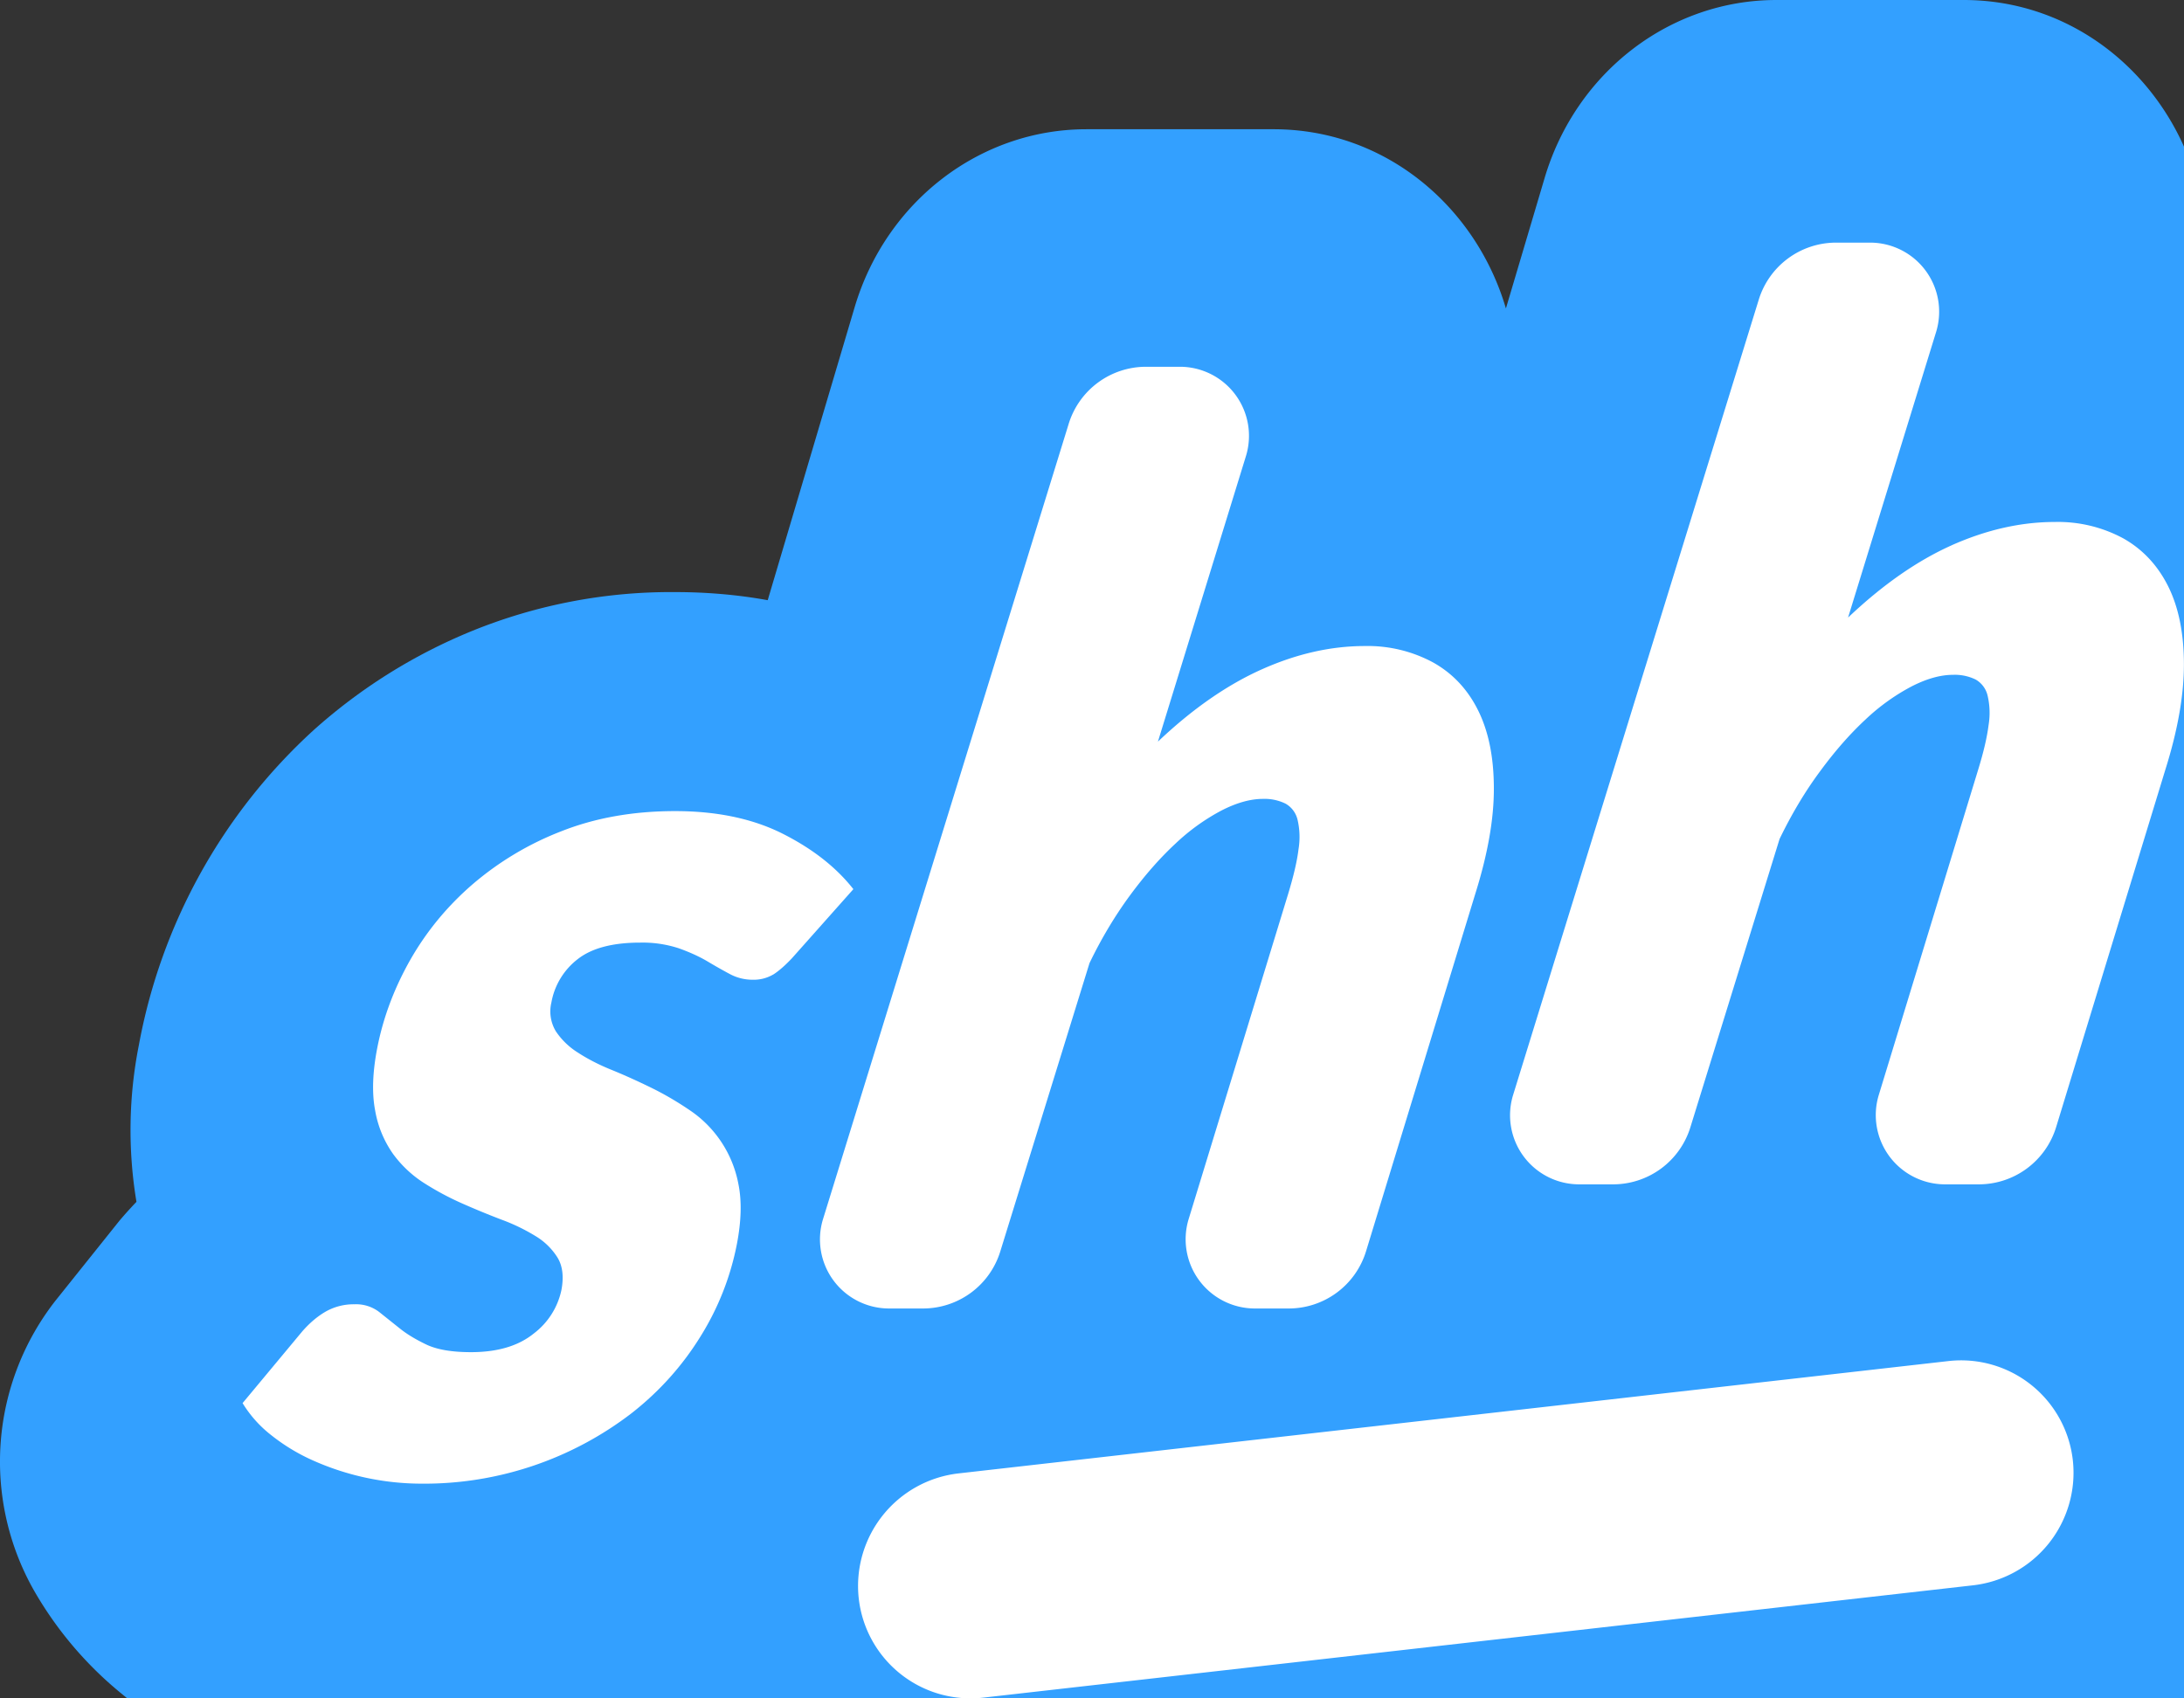 <svg xmlns="http://www.w3.org/2000/svg" width="27" height="21" viewBox="0 0 27 21">
    <rect x="0" y="0" width="27" height="21" fill="#333333" stroke="none"/>
    <g fill="none" fill-rule="evenodd">
        <path fill="#33A0FF" fill-rule="nonzero" d="M18.617 3.814l.478-1.611C19.483.893 20.645 0 21.961 0h2.315c1.983 0 3.41 1.963 2.897 3.937a4.39 4.39 0 0 1 2.31 2.207c.357.738.514 1.54.517 2.393.003.747-.126 1.513-.36 2.29l-1.566 5.34a3.22 3.22 0 0 1-.124.347c.35.573.583 1.238.659 1.96.263 2.505-1.471 4.764-3.88 5.049l-12.174 1.44a2.886 2.886 0 0 1-.085.01c-2.133.24-4.075-1.153-4.675-3.224a6.96 6.96 0 0 1-2.583.484 6.072 6.072 0 0 1-2.583-.579 5.311 5.311 0 0 1-1.155-.736 4.586 4.586 0 0 1-1.056-1.256 3.23 3.23 0 0 1 .276-3.59l.78-.975c.069-.082.14-.16.213-.237a5.402 5.402 0 0 1 .03-1.939 6.983 6.983 0 0 1 2.16-3.893 6.757 6.757 0 0 1 1.96-1.227 6.527 6.527 0 0 1 2.51-.48c.392 0 .774.033 1.144.1l1.074-3.62c.388-1.31 1.55-2.203 2.866-2.203h2.314c1.388 0 2.504.962 2.872 2.216z"/>
        <path fill="#FFF" d="M25.626 18.059a1.401 1.401 0 0 1-1.235 1.543l-12.238 1.389a1.39 1.39 0 0 1-1.537-1.23 1.401 1.401 0 0 1 1.235-1.543l12.238-1.389a1.39 1.39 0 0 1 1.537 1.23zM15.6 8.276c.43-.192.854-.288 1.272-.288a1.7 1.7 0 0 1 .845.203c.24.134.426.331.555.59.13.26.195.58.196.961.002.381-.075.818-.23 1.311l-1.35 4.418a1 1 0 0 1-.956.708h-.417a.856.856 0 0 1-.82-1.106l1.23-4.02c.066-.218.11-.402.128-.552a.933.933 0 0 0-.012-.366.31.31 0 0 0-.148-.198.588.588 0 0 0-.28-.059c-.155 0-.326.048-.513.144a2.57 2.57 0 0 0-.568.409c-.19.176-.378.39-.563.641-.185.252-.352.53-.5.837l-1.103 3.565a1 1 0 0 1-.956.705h-.42a.854.854 0 0 1-.815-1.106l3.037-9.833a1 1 0 0 1 .955-.705h.42a.854.854 0 0 1 .816 1.105l-1.088 3.53c.426-.404.855-.702 1.285-.894zm8.53-1.535c.43-.191.854-.287 1.273-.287a1.7 1.7 0 0 1 .845.202c.24.135.425.332.555.591.13.26.195.58.196.96.001.382-.075.819-.23 1.311l-1.35 4.419a1 1 0 0 1-.956.707h-.418a.856.856 0 0 1-.818-1.106l1.228-4.02c.067-.217.11-.401.129-.552a.934.934 0 0 0-.012-.365.31.31 0 0 0-.148-.199.588.588 0 0 0-.28-.058c-.155 0-.326.048-.513.144a2.57 2.57 0 0 0-.568.408c-.19.176-.378.39-.563.642-.186.251-.352.53-.5.836l-1.103 3.566a1 1 0 0 1-.956.704h-.42a.854.854 0 0 1-.815-1.105l3.037-9.834A1 1 0 0 1 22.699 3h.42a.854.854 0 0 1 .816 1.106l-1.088 3.53c.426-.404.854-.703 1.284-.895zm-14.574 5.31a.472.472 0 0 1-.251.063.592.592 0 0 1-.282-.07 6.77 6.77 0 0 1-.282-.16c-.101-.059-.218-.112-.35-.159a1.439 1.439 0 0 0-.476-.07c-.343 0-.602.069-.775.206a.869.869 0 0 0-.323.533.475.475 0 0 0 .055.358.903.903 0 0 0 .274.264c.12.078.259.15.418.214.16.065.32.138.484.218.164.08.322.173.474.276a1.415 1.415 0 0 1 .607.918c.042.208.036.454-.019.74a3.367 3.367 0 0 1-.452 1.146c-.223.36-.505.675-.845.942a4.206 4.206 0 0 1-2.602.875 3.304 3.304 0 0 1-1.344-.288 2.385 2.385 0 0 1-.518-.315 1.474 1.474 0 0 1-.35-.393l.738-.887c.09-.103.186-.185.29-.245a.702.702 0 0 1 .356-.09.47.47 0 0 1 .303.094l.253.202c.09.073.202.14.334.203.132.062.315.093.55.093.328 0 .586-.077.775-.23a.91.91 0 0 0 .343-.54c.03-.16.015-.293-.047-.397a.814.814 0 0 0-.273-.268 2.343 2.343 0 0 0-.417-.202 9.96 9.96 0 0 1-.484-.199 3.518 3.518 0 0 1-.474-.253 1.42 1.42 0 0 1-.386-.361 1.32 1.32 0 0 1-.222-.537c-.041-.213-.033-.47.025-.77.072-.373.207-.736.407-1.09.2-.352.456-.664.77-.936a3.78 3.78 0 0 1 1.1-.658c.42-.166.89-.249 1.407-.249s.961.094 1.33.28c.37.187.661.415.873.685l-.761.856c-.088.093-.166.16-.233.202z"/>
    </g>
</svg>
